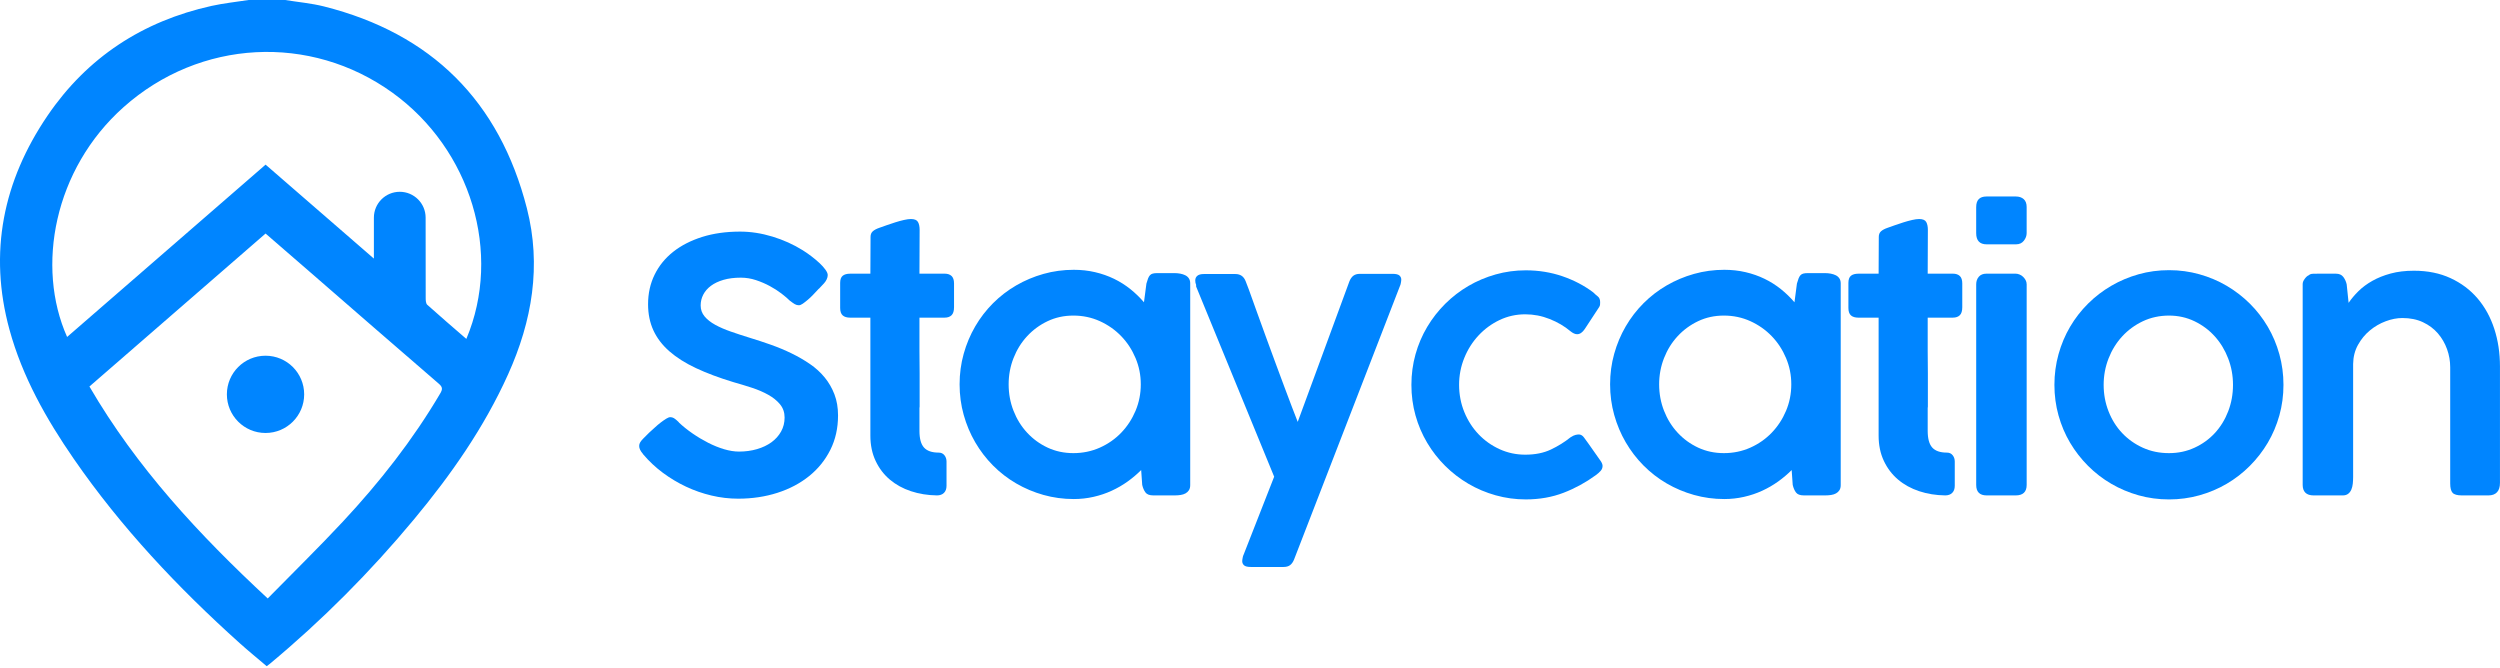 <svg width="1438" height="384" viewBox="0 0 1438 384" fill="none" xmlns="http://www.w3.org/2000/svg">
<g clip-path="url(#clip0_1_18)">
<path d="M163.99 0C171.46 1.21 179.07 1.87 186.38 3.71C248.19 19.3 287.26 58.14 303.06 119.8C311.5 152.76 306.11 184.56 292.28 215.27C278.49 245.9 259.45 273.08 238.1 298.77C213 328.97 185.4 356.7 155.21 381.83C154.74 382.22 154.23 382.57 153.4 383.19C148.21 378.77 142.91 374.47 137.84 369.91C102.28 337.96 69.65 303.36 42.43 263.92C26.57 240.94 12.89 216.76 5.46 189.64C-6.71 145.21 1.81 104.02 27.39 66.46C50.21 32.96 82.12 12.16 121.71 3.39C128.72 1.84 135.92 1.11 143.03 0C150.02 0 157 0 163.99 0ZM268.24 194.93C289.02 145.65 270.88 85.84 225.7 53.29C178.5 19.27 114.99 22.54 71.12 61.6C30.99 97.32 20.61 153.46 38.6 193.82C76.65 160.78 114.65 127.79 152.77 94.7C173.48 112.66 193.89 130.38 215.06 148.74V125.2C215.06 116.98 221.72 110.32 229.94 110.32C238.16 110.32 244.82 116.98 244.82 125.2C244.82 139.18 244.82 159.65 244.86 171.56C244.86 172.83 244.97 174.59 245.76 175.31C253.06 181.87 260.53 188.26 268.24 194.94V194.93ZM152.76 134.33C118.78 163.85 85.19 193.01 51.44 222.32C78.56 268.9 114.47 307.56 153.99 344.24C168.66 329.29 183.28 314.99 197.22 300.04C218.35 277.37 237.45 253.09 253.22 226.3C254.58 223.99 254.7 222.7 252.46 220.77C227.61 199.36 202.88 177.81 178.11 156.3C169.74 149.04 161.37 141.79 152.75 134.32L152.76 134.33Z" fill="#0085FF"/>
<path d="M152.74 204.61H152.72C140.448 204.61 130.5 214.558 130.5 226.83C130.5 239.102 140.448 249.05 152.72 249.05H152.74C165.012 249.05 174.96 239.102 174.96 226.83C174.96 214.558 165.012 204.61 152.74 204.61Z" fill="#0085FF"/>
<path d="M459.56 175.59C458.69 175.59 457.89 175.37 457.15 174.94C456.41 174.51 455.58 173.92 454.64 173.18L454.44 173.08C453.17 171.81 451.53 170.4 449.52 168.86C447.51 167.32 445.27 165.88 442.79 164.54C440.31 163.2 437.65 162.06 434.81 161.12C431.96 160.18 429.07 159.71 426.12 159.71C422.37 159.71 419.06 160.13 416.18 160.96C413.3 161.8 410.89 162.94 408.95 164.38C407.01 165.82 405.54 167.51 404.53 169.45C403.53 171.39 403.02 173.47 403.02 175.68C403.02 178.09 403.77 180.2 405.28 182.01C406.79 183.82 408.83 185.42 411.4 186.83C413.97 188.24 416.94 189.53 420.29 190.7C423.64 191.87 427.15 193.03 430.83 194.16C435.05 195.43 439.23 196.81 443.38 198.28C447.53 199.75 451.5 201.41 455.28 203.25C459.06 205.09 462.59 207.13 465.87 209.38C469.15 211.62 471.98 214.2 474.36 217.11C476.74 220.02 478.61 223.27 479.98 226.85C481.35 230.43 482.04 234.47 482.04 238.95C482.04 246.25 480.57 252.84 477.62 258.73C474.67 264.62 470.61 269.66 465.42 273.84C460.23 278.02 454.14 281.24 447.14 283.48C440.14 285.72 432.63 286.84 424.59 286.84C419.43 286.84 414.31 286.24 409.23 285.03C404.14 283.82 399.25 282.12 394.57 279.91C389.88 277.7 385.45 275.04 381.26 271.93C377.08 268.82 373.34 265.32 370.06 261.44V261.54L369.86 261.14C368.39 259.47 367.65 257.93 367.65 256.52C367.65 255.78 367.85 255.08 368.25 254.41C368.65 253.74 369.25 253 370.06 252.2L373.37 248.89C374.37 248.02 375.45 247.05 376.58 245.98C377.72 244.91 378.86 243.94 380 243.07C381.14 242.2 382.19 241.46 383.16 240.86C384.13 240.26 384.92 239.96 385.52 239.96C386.46 239.96 387.33 240.26 388.13 240.86C388.93 241.46 389.6 242.03 390.14 242.57L390.54 242.97H390.44C392.78 245.18 395.41 247.29 398.32 249.3C401.23 251.31 404.23 253.1 407.31 254.67C410.39 256.24 413.45 257.48 416.5 258.39C419.55 259.29 422.41 259.75 425.09 259.75C428.77 259.75 432.22 259.28 435.43 258.34C438.64 257.4 441.42 256.08 443.77 254.37C446.11 252.66 447.95 250.6 449.29 248.19C450.63 245.78 451.3 243.1 451.3 240.16C451.3 237.22 450.43 234.69 448.69 232.58C446.95 230.47 444.67 228.63 441.86 227.06C439.05 225.49 435.88 224.13 432.37 222.99C428.86 221.85 425.32 220.78 421.78 219.78C413.61 217.3 406.47 214.63 400.34 211.75C394.21 208.87 389.11 205.64 385.02 202.06C380.94 198.48 377.87 194.46 375.83 190.01C373.79 185.56 372.77 180.55 372.77 175C372.77 168.77 374.03 163.1 376.54 157.98C379.05 152.86 382.62 148.47 387.24 144.82C391.86 141.17 397.42 138.33 403.91 136.28C410.4 134.24 417.67 133.22 425.7 133.22C431.79 133.22 437.99 134.17 444.28 136.08C450.57 137.99 456.4 140.62 461.75 143.96C463.36 144.96 465 146.1 466.67 147.37C468.34 148.64 469.88 149.93 471.29 151.24C472.7 152.55 473.85 153.82 474.75 155.06C475.65 156.3 476.11 157.35 476.11 158.22C476.11 159.02 475.91 159.84 475.51 160.68C475.11 161.52 474.61 162.27 474 162.94L470.99 166.15V166.05C469.99 167.12 468.95 168.23 467.88 169.36C466.81 170.5 465.74 171.52 464.67 172.42C463.6 173.32 462.63 174.08 461.76 174.68C460.89 175.28 460.15 175.58 459.55 175.58L459.56 175.59Z" fill="#0085FF"/>
<path d="M538.89 284.95C533.6 284.88 528.63 284.08 523.98 282.54C519.33 281 515.28 278.77 511.83 275.86C508.38 272.94 505.65 269.36 503.65 265.1C501.64 260.84 500.64 256 500.64 250.57V182.72H489.09C487.15 182.72 485.69 182.29 484.72 181.42C483.75 180.55 483.26 179.12 483.26 177.12V162.72C483.26 160.79 483.75 159.42 484.72 158.62C485.69 157.82 487.15 157.42 489.09 157.42H500.64C500.64 153.87 500.66 150.34 500.69 146.82C500.72 143.31 500.74 139.78 500.74 136.23C500.74 134.89 501.16 133.84 502 133.07C502.84 132.3 504.12 131.61 505.87 131.01C507.01 130.61 508.38 130.12 509.99 129.55C511.6 128.98 513.25 128.43 514.96 127.89C516.67 127.35 518.32 126.9 519.93 126.53C521.54 126.16 522.88 125.98 523.95 125.98C526.02 125.98 527.38 126.55 528.02 127.69C528.66 128.83 528.97 130.34 528.97 132.21C528.97 136.43 528.95 140.63 528.92 144.81C528.88 148.99 528.87 153.19 528.87 157.41H543.33C545.07 157.41 546.41 157.86 547.35 158.76C548.29 159.66 548.76 161.08 548.76 163.01V176.71C548.76 178.84 548.29 180.38 547.35 181.31C546.41 182.24 545.07 182.71 543.33 182.71H528.87V201.77C528.87 204.08 528.89 206.24 528.92 208.26C528.95 210.27 528.97 212.45 528.97 214.8V233.9C528.97 234.04 528.95 234.17 528.92 234.3C528.88 234.44 528.87 234.57 528.87 234.7V247.87C528.87 252.29 529.74 255.48 531.48 257.42C533.22 259.36 536.03 260.34 539.92 260.34C541.33 260.34 542.43 260.84 543.23 261.85C544.03 262.85 544.44 264.06 544.44 265.47V279.43C544.44 281.17 543.95 282.53 542.98 283.5C542.01 284.47 540.65 284.96 538.91 284.96L538.89 284.95Z" fill="#0085FF"/>
<path d="M684.61 279.03C684.61 280.24 684.36 281.22 683.86 281.99C683.36 282.76 682.7 283.36 681.9 283.8C681.1 284.24 680.18 284.54 679.14 284.7C678.1 284.87 677.01 284.95 675.88 284.95H663.33C661.19 284.95 659.7 284.38 658.86 283.24C658.02 282.1 657.4 280.66 657 278.92L656.4 270.38C654.06 272.72 651.46 274.92 648.62 276.96C645.77 279 642.71 280.78 639.43 282.28C636.15 283.79 632.67 284.96 628.99 285.79C625.31 286.63 621.52 287.05 617.64 287.05C611.61 287.05 605.81 286.26 600.22 284.69C594.63 283.12 589.39 280.91 584.5 278.06C579.61 275.22 575.18 271.78 571.19 267.77C567.21 263.75 563.79 259.3 560.95 254.41C558.1 249.52 555.89 244.27 554.32 238.64C552.75 233.02 551.96 227.16 551.96 221.07C551.96 214.98 552.75 209.12 554.32 203.5C555.89 197.88 558.1 192.62 560.95 187.73C563.79 182.84 567.21 178.41 571.19 174.42C575.17 170.43 579.61 167.02 584.5 164.18C589.39 161.34 594.63 159.13 600.22 157.55C605.81 155.98 611.62 155.19 617.64 155.19C621.92 155.19 626.01 155.64 629.89 156.55C633.77 157.45 637.4 158.73 640.79 160.37C644.17 162.01 647.3 163.99 650.18 166.29C653.06 168.6 655.67 171.13 658.01 173.87L659.42 163.12C659.75 161.91 660.07 160.93 660.37 160.16C660.67 159.39 661.04 158.77 661.47 158.3C661.91 157.83 662.46 157.51 663.13 157.35C663.8 157.18 664.64 157.1 665.64 157.1H675.68C676.75 157.1 677.82 157.2 678.89 157.4C679.96 157.6 680.93 157.92 681.8 158.35C682.67 158.79 683.36 159.39 683.86 160.16C684.36 160.93 684.61 161.88 684.61 163.02V279.01V279.03ZM580.17 221.08C580.17 226.44 581.11 231.51 582.98 236.29C584.85 241.08 587.46 245.28 590.81 248.89C594.16 252.51 598.09 255.37 602.61 257.48C607.13 259.59 612.07 260.64 617.42 260.64C622.77 260.64 627.92 259.59 632.63 257.48C637.35 255.37 641.45 252.51 644.93 248.89C648.41 245.27 651.16 241.07 653.17 236.29C655.18 231.5 656.18 226.43 656.18 221.08C656.18 215.73 655.18 210.75 653.17 205.97C651.16 201.18 648.42 196.98 644.93 193.37C641.45 189.75 637.35 186.88 632.63 184.73C627.91 182.59 622.84 181.52 617.42 181.52C612 181.52 607.13 182.59 602.61 184.73C598.09 186.87 594.16 189.75 590.81 193.37C587.46 196.99 584.85 201.19 582.98 205.97C581.1 210.76 580.17 215.8 580.17 221.08Z" fill="#0085FF"/>
<path d="M744.36 321.81C743.76 323.28 742.99 324.37 742.05 325.07C741.11 325.77 739.87 326.12 738.33 326.12H719.45C717.57 326.12 716.29 325.8 715.58 325.17C714.88 324.53 714.53 323.75 714.53 322.81C714.53 322.34 714.61 321.67 714.78 320.8C714.95 319.93 715.1 319.43 715.23 319.29L732.9 274.2L688.11 165.04C688.11 164.91 688.07 164.81 688.01 164.74V163.84C687.67 163.1 687.51 162.27 687.51 161.33C687.51 160.19 687.91 159.29 688.72 158.62C689.52 157.95 690.76 157.62 692.43 157.62H710.61C713.49 157.62 715.46 159.03 716.53 161.84L718.34 166.56C719.68 170.31 721.18 174.51 722.86 179.16C724.53 183.81 726.28 188.62 728.08 193.57C729.89 198.53 731.71 203.5 733.55 208.48C735.39 213.47 737.13 218.16 738.77 222.54C740.41 226.93 741.9 230.87 743.24 234.39C744.58 237.9 745.65 240.67 746.45 242.67L776.18 161.83C776.78 160.36 777.55 159.27 778.49 158.57C779.43 157.87 780.66 157.52 782.21 157.52H801.09C802.96 157.52 804.25 157.84 804.96 158.47C805.66 159.11 806.01 159.89 806.01 160.83C806.01 161.3 805.93 161.97 805.76 162.84C805.59 163.71 805.44 164.21 805.31 164.35L744.35 321.82L744.36 321.81Z" fill="#0085FF"/>
<path d="M903.43 251.51C904.57 250.77 905.52 250.32 906.29 250.15C907.06 249.98 907.71 249.9 908.25 249.9C909.39 249.97 910.36 250.57 911.16 251.71L913.57 255.02L920.7 265.16C921.03 265.63 921.3 266.11 921.5 266.62C921.7 267.12 921.8 267.57 921.8 267.98C921.8 269.05 921.43 270.01 920.7 270.84C919.96 271.68 918.99 272.53 917.79 273.4C912.1 277.55 905.96 280.9 899.36 283.44C892.77 285.98 885.52 287.26 877.62 287.26C871.66 287.26 865.89 286.47 860.3 284.9C854.71 283.33 849.49 281.12 844.63 278.27C839.78 275.43 835.34 272.01 831.32 268.03C827.3 264.05 823.84 259.61 820.93 254.72C818.02 249.83 815.77 244.58 814.2 238.95C812.63 233.33 811.84 227.47 811.84 221.37C811.84 215.27 812.63 209.42 814.2 203.8C815.77 198.18 818.02 192.92 820.93 188.03C823.84 183.14 827.31 178.71 831.32 174.72C835.34 170.74 839.77 167.32 844.63 164.48C849.48 161.64 854.71 159.43 860.3 157.85C865.89 156.28 871.66 155.49 877.62 155.49C885.05 155.49 892.08 156.63 898.71 158.9C905.34 161.18 911.23 164.26 916.38 168.14L916.28 168.04C917.22 168.98 918.14 169.8 919.04 170.5C919.94 171.2 920.4 172.29 920.4 173.76C920.4 174.16 920.38 174.63 920.35 175.17C920.32 175.71 920.13 176.21 919.8 176.68L911.57 189.23C910.23 191.24 908.76 192.24 907.15 192.24C906.01 192.24 904.74 191.67 903.33 190.53C899.92 187.65 895.93 185.31 891.38 183.5C886.83 181.69 882.14 180.79 877.32 180.79C872.1 180.79 867.19 181.88 862.61 184.05C858.02 186.23 853.99 189.17 850.51 192.89C847.03 196.61 844.28 200.92 842.28 205.84C840.27 210.76 839.27 215.93 839.27 221.36C839.27 226.79 840.27 232.14 842.28 237.03C844.29 241.92 847.02 246.17 850.46 249.78C853.91 253.4 857.94 256.26 862.56 258.37C867.18 260.48 872.1 261.53 877.32 261.53C883.01 261.53 887.93 260.54 892.08 258.57C896.23 256.6 900.01 254.24 903.43 251.49V251.51Z" fill="#0085FF"/>
<path d="M1058.78 279.03C1058.78 280.24 1058.53 281.22 1058.03 281.99C1057.53 282.76 1056.87 283.36 1056.07 283.8C1055.27 284.24 1054.35 284.54 1053.31 284.7C1052.27 284.87 1051.18 284.95 1050.05 284.95H1037.5C1035.36 284.95 1033.87 284.38 1033.03 283.24C1032.19 282.1 1031.57 280.66 1031.17 278.92L1030.57 270.38C1028.23 272.72 1025.63 274.92 1022.79 276.96C1019.94 279 1016.88 280.78 1013.6 282.28C1010.32 283.79 1006.84 284.96 1003.16 285.79C999.48 286.63 995.69 287.05 991.81 287.05C985.78 287.05 979.98 286.26 974.39 284.69C968.8 283.12 963.56 280.91 958.67 278.06C953.78 275.22 949.35 271.78 945.36 267.77C941.38 263.75 937.96 259.3 935.12 254.41C932.27 249.52 930.06 244.27 928.49 238.64C926.92 233.02 926.13 227.16 926.13 221.07C926.13 214.98 926.92 209.12 928.49 203.5C930.06 197.88 932.27 192.62 935.12 187.73C937.96 182.84 941.38 178.41 945.36 174.42C949.34 170.43 953.78 167.02 958.67 164.18C963.56 161.34 968.8 159.13 974.39 157.55C979.98 155.98 985.79 155.19 991.81 155.19C996.09 155.19 1000.18 155.64 1004.06 156.55C1007.94 157.45 1011.57 158.73 1014.96 160.37C1018.34 162.01 1021.47 163.99 1024.35 166.29C1027.23 168.6 1029.84 171.13 1032.18 173.87L1033.59 163.12C1033.92 161.91 1034.24 160.93 1034.54 160.16C1034.84 159.39 1035.21 158.77 1035.64 158.3C1036.08 157.83 1036.63 157.51 1037.3 157.35C1037.97 157.18 1038.81 157.1 1039.81 157.1H1049.85C1050.92 157.1 1051.99 157.2 1053.06 157.4C1054.13 157.6 1055.1 157.92 1055.97 158.35C1056.84 158.79 1057.53 159.39 1058.03 160.16C1058.53 160.93 1058.78 161.88 1058.78 163.02V279.01V279.03ZM954.34 221.08C954.34 226.44 955.28 231.51 957.15 236.29C959.02 241.08 961.63 245.28 964.98 248.89C968.33 252.51 972.26 255.37 976.78 257.48C981.3 259.59 986.24 260.64 991.59 260.64C996.94 260.64 1002.09 259.59 1006.8 257.48C1011.52 255.37 1015.62 252.51 1019.1 248.89C1022.58 245.27 1025.33 241.07 1027.34 236.29C1029.35 231.5 1030.35 226.43 1030.35 221.08C1030.35 215.73 1029.35 210.75 1027.34 205.97C1025.33 201.18 1022.59 196.98 1019.1 193.37C1015.62 189.75 1011.52 186.88 1006.8 184.73C1002.08 182.59 997.01 181.52 991.59 181.52C986.17 181.52 981.3 182.59 976.78 184.73C972.26 186.87 968.33 189.75 964.98 193.37C961.63 196.99 959.02 201.19 957.15 205.97C955.27 210.76 954.34 215.8 954.34 221.08Z" fill="#0085FF"/>
<path d="M1118.83 284.95C1113.54 284.88 1108.57 284.08 1103.92 282.54C1099.27 281 1095.22 278.77 1091.77 275.86C1088.32 272.94 1085.59 269.36 1083.59 265.1C1081.58 260.84 1080.58 256 1080.58 250.57V182.72H1069.03C1067.09 182.72 1065.63 182.29 1064.66 181.42C1063.69 180.55 1063.2 179.12 1063.2 177.12V162.72C1063.2 160.79 1063.69 159.42 1064.66 158.62C1065.63 157.82 1067.09 157.42 1069.03 157.42H1080.58C1080.58 153.87 1080.6 150.34 1080.63 146.82C1080.66 143.31 1080.68 139.78 1080.68 136.23C1080.68 134.89 1081.1 133.84 1081.94 133.07C1082.78 132.3 1084.06 131.61 1085.81 131.01C1086.95 130.61 1088.32 130.12 1089.93 129.55C1091.54 128.98 1093.19 128.43 1094.9 127.89C1096.61 127.35 1098.26 126.9 1099.87 126.53C1101.48 126.16 1102.82 125.98 1103.89 125.98C1105.96 125.98 1107.32 126.55 1107.96 127.69C1108.6 128.83 1108.91 130.34 1108.91 132.21C1108.91 136.43 1108.89 140.63 1108.86 144.81C1108.82 148.99 1108.81 153.19 1108.81 157.41H1123.27C1125.01 157.41 1126.35 157.86 1127.29 158.76C1128.23 159.66 1128.7 161.08 1128.7 163.01V176.71C1128.7 178.84 1128.23 180.38 1127.29 181.31C1126.35 182.24 1125.01 182.71 1123.27 182.71H1108.81V201.77C1108.81 204.08 1108.83 206.24 1108.86 208.26C1108.89 210.27 1108.91 212.45 1108.91 214.8V233.9C1108.91 234.04 1108.89 234.17 1108.86 234.3C1108.82 234.44 1108.81 234.57 1108.81 234.7V247.87C1108.81 252.29 1109.68 255.48 1111.42 257.42C1113.16 259.36 1115.97 260.34 1119.86 260.34C1121.27 260.34 1122.37 260.84 1123.17 261.85C1123.97 262.85 1124.38 264.06 1124.38 265.47V279.43C1124.38 281.17 1123.89 282.53 1122.92 283.5C1121.95 284.47 1120.59 284.96 1118.85 284.96L1118.83 284.95Z" fill="#0085FF"/>
<path d="M1136.71 119.07C1136.71 115.04 1138.68 113.02 1142.63 113.02H1159.5C1161.37 113.02 1162.88 113.52 1164.02 114.53C1165.16 115.54 1165.73 117.05 1165.73 119.07V134.09C1165.73 135.63 1165.19 137.1 1164.12 138.47C1163.05 139.85 1161.54 140.54 1159.6 140.54H1142.73C1138.71 140.54 1136.7 138.39 1136.7 134.09V119.07H1136.71ZM1136.71 163.54C1136.71 161.8 1137.21 160.34 1138.22 159.17C1139.22 158 1140.7 157.41 1142.64 157.41H1159.31C1160.05 157.41 1160.8 157.56 1161.57 157.86C1162.34 158.16 1163.03 158.6 1163.63 159.17C1164.23 159.74 1164.73 160.39 1165.14 161.13C1165.54 161.87 1165.74 162.67 1165.74 163.54V278.93C1165.74 282.95 1163.63 284.96 1159.41 284.96H1142.74C1138.72 284.96 1136.71 282.95 1136.71 278.93V163.54Z" fill="#0085FF"/>
<path d="M1181.7 221.38C1181.7 215.29 1182.49 209.41 1184.06 203.76C1185.63 198.1 1187.86 192.83 1190.73 187.94C1193.61 183.05 1197.05 178.62 1201.07 174.63C1205.08 170.65 1209.53 167.23 1214.42 164.39C1219.3 161.54 1224.54 159.34 1230.12 157.76C1235.71 156.19 1241.54 155.4 1247.63 155.4C1253.72 155.4 1259.47 156.19 1265.09 157.76C1270.71 159.33 1275.94 161.54 1280.79 164.39C1285.64 167.24 1290.07 170.65 1294.09 174.63C1298.1 178.61 1301.55 183.05 1304.42 187.94C1307.3 192.83 1309.52 198.1 1311.09 203.76C1312.66 209.42 1313.45 215.29 1313.45 221.38C1313.45 227.47 1312.66 233.33 1311.09 238.96C1309.52 244.58 1307.29 249.82 1304.42 254.68C1301.54 259.54 1298.1 263.97 1294.09 267.99C1290.08 272.01 1285.64 275.44 1280.79 278.28C1275.94 281.13 1270.71 283.34 1265.09 284.91C1259.47 286.48 1253.65 287.27 1247.63 287.27C1241.61 287.27 1235.7 286.48 1230.12 284.91C1224.54 283.34 1219.3 281.13 1214.42 278.28C1209.54 275.44 1205.09 272 1201.07 267.99C1197.06 263.97 1193.61 259.54 1190.73 254.68C1187.85 249.83 1185.63 244.59 1184.06 238.96C1182.49 233.34 1181.7 227.48 1181.7 221.38ZM1210.02 221.38C1210.02 226.74 1210.96 231.81 1212.83 236.59C1214.7 241.38 1217.31 245.55 1220.66 249.09C1224.01 252.64 1227.97 255.45 1232.56 257.53C1237.14 259.61 1242.15 260.64 1247.57 260.64C1252.99 260.64 1257.76 259.6 1262.28 257.53C1266.8 255.46 1270.7 252.64 1273.98 249.09C1277.26 245.54 1279.82 241.37 1281.66 236.59C1283.5 231.8 1284.42 226.73 1284.42 221.38C1284.42 216.03 1283.5 211.04 1281.66 206.22C1279.82 201.4 1277.26 197.17 1273.98 193.52C1270.7 189.87 1266.8 186.96 1262.28 184.78C1257.76 182.61 1252.86 181.52 1247.57 181.52C1242.28 181.52 1237.14 182.61 1232.56 184.78C1227.97 186.96 1224.01 189.87 1220.66 193.52C1217.31 197.17 1214.7 201.4 1212.83 206.22C1210.95 211.04 1210.02 216.1 1210.02 221.38Z" fill="#0085FF"/>
<path d="M1325.71 160.33C1326.51 159.26 1327.28 158.59 1328.02 158.32C1328.56 157.78 1329.36 157.5 1330.43 157.47C1331.5 157.44 1332.5 157.42 1333.44 157.42H1343.58C1345.52 157.42 1346.96 158.06 1347.9 159.33C1348.84 160.6 1349.47 162.01 1349.81 163.55L1350.92 174.2C1352.46 171.92 1354.35 169.68 1356.59 167.47C1358.83 165.26 1361.49 163.29 1364.57 161.55C1367.65 159.81 1371.16 158.4 1375.11 157.33C1379.06 156.26 1383.51 155.72 1388.47 155.72C1396.37 155.72 1403.4 157.14 1409.56 159.99C1415.72 162.84 1420.91 166.74 1425.13 171.69C1429.35 176.65 1432.54 182.47 1434.72 189.16C1436.89 195.86 1437.98 203.05 1437.98 210.75V277.73C1437.98 280.14 1437.41 281.95 1436.27 283.15C1435.13 284.36 1433.49 284.96 1431.35 284.96H1416.09C1413.41 284.96 1411.62 284.46 1410.72 283.45C1409.82 282.45 1409.36 280.67 1409.36 278.13V211.25C1409.36 207.7 1408.76 204.24 1407.55 200.86C1406.34 197.48 1404.59 194.45 1402.28 191.77C1399.97 189.09 1397.11 186.95 1393.69 185.34C1390.28 183.73 1386.32 182.93 1381.84 182.93C1378.76 182.93 1375.56 183.55 1372.25 184.79C1368.94 186.03 1365.91 187.79 1363.16 190.06C1360.41 192.34 1358.14 195.1 1356.33 198.35C1354.52 201.6 1353.58 205.26 1353.52 209.35V274.43C1353.52 275.7 1353.45 276.98 1353.32 278.25C1353.18 279.52 1352.9 280.66 1352.47 281.66C1352.03 282.66 1351.42 283.47 1350.61 284.07C1349.8 284.67 1348.77 284.97 1347.5 284.97H1330.93C1328.72 284.97 1327.1 284.45 1326.06 283.41C1325.02 282.37 1324.5 280.88 1324.5 278.94V163.35C1324.5 162.41 1324.9 161.41 1325.71 160.34V160.33Z" fill="#0085FF"/>
</g>
<defs>
<clipPath id="clip0_1_18">
<rect width="1437.98" height="383.18" fill="white"/>
</clipPath>
</defs>
</svg>
